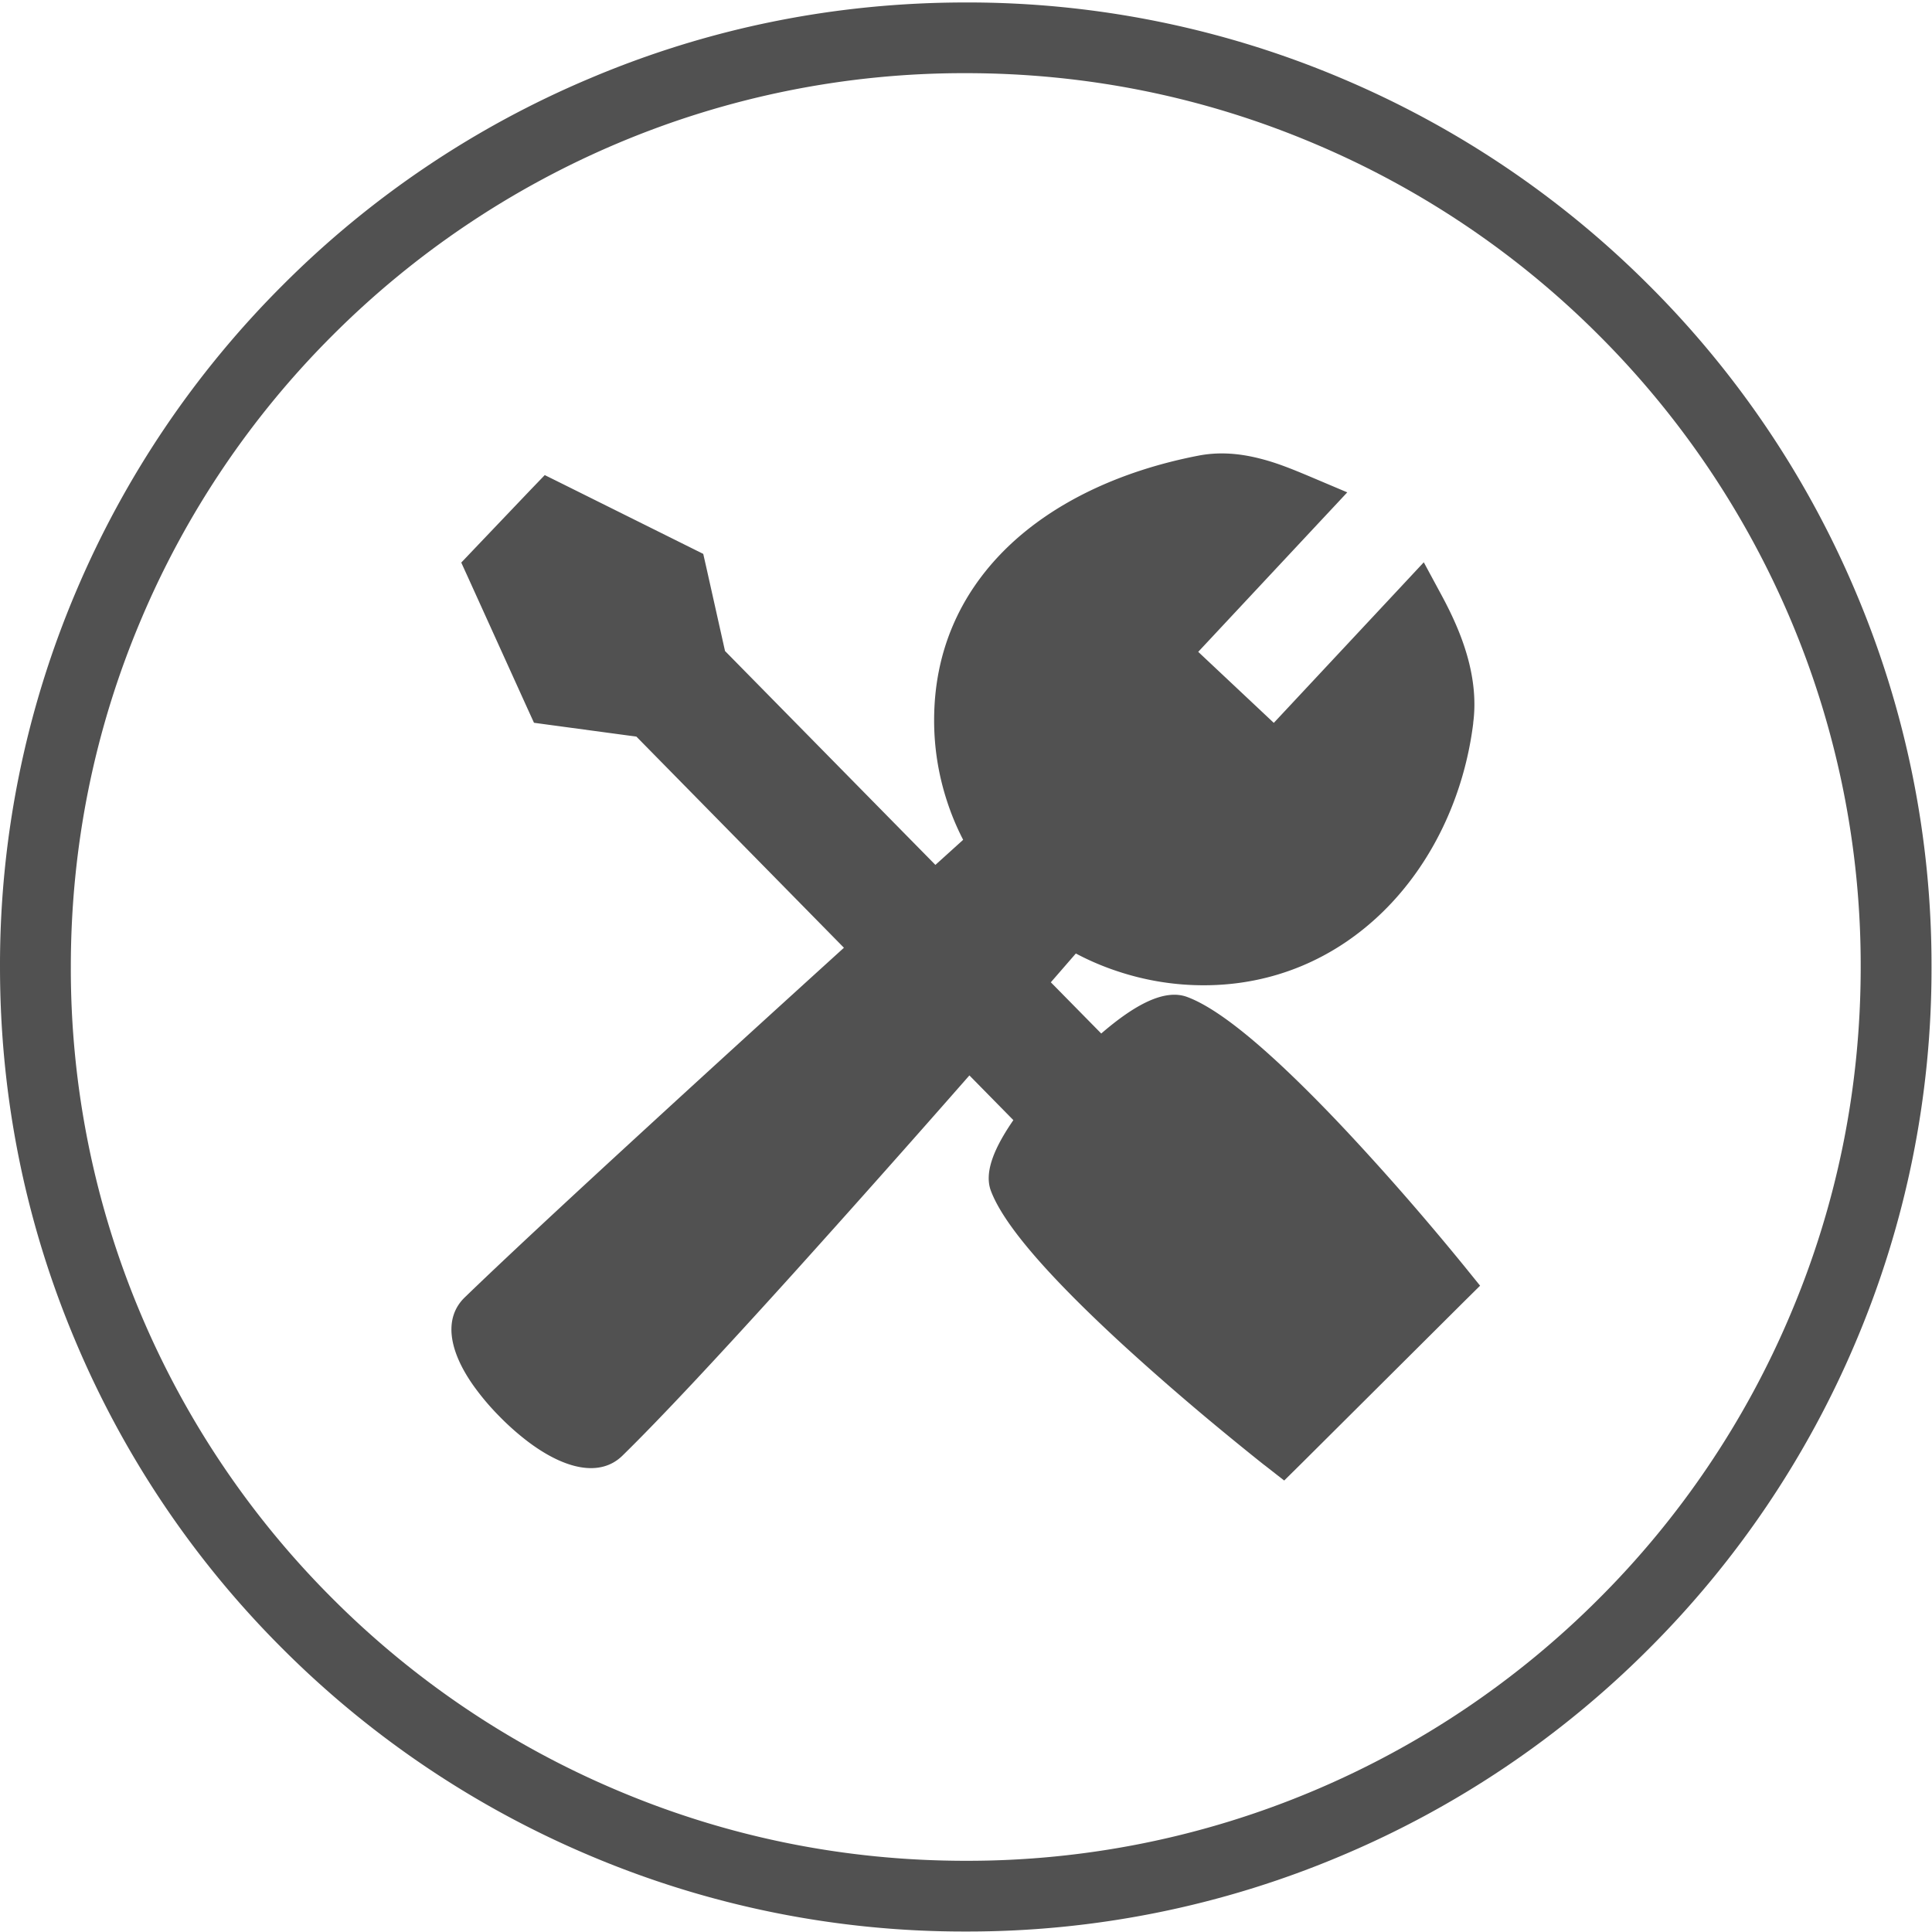 <svg t="1587620431644" class="icon" viewBox="0 0 1024 1024" version="1.1" xmlns="http://www.w3.org/2000/svg" p-id="11601" width="200" height="200"><path d="M948.832 696.98a472.253 472.253 0 0 1-101.605 150.568 473.56 473.56 0 0 1-150.771 101.497 471.66 471.66 0 0 1-184.589 37.214c-64.027 0-126.127-12.517-184.697-37.322a472.886 472.886 0 0 1-150.757-101.484 472.872 472.872 0 0 1-101.619-150.568A470.003 470.003 0 0 1 37.539 512.499c0-63.946 12.531-125.979 37.363-184.455a472.226 472.226 0 0 1 101.619-150.568A474.637 474.637 0 0 1 327.277 75.992a471.606 471.606 0 0 1 184.589-37.214c64.027 0 126.141 12.517 184.711 37.322a472.899 472.899 0 0 1 150.757 101.484 473.964 473.964 0 0 1 101.619 150.568 470.003 470.003 0 0 1 37.255 184.36c0 63.946-12.531 125.979-37.376 184.468m34.627-383.461a508.807 508.807 0 0 0-109.649-162.493 511.192 511.192 0 0 0-162.695-109.501A507.85 507.85 0 0 0 511.866 1.307c-69.039 0-136.111 13.474-199.235 40.232a508.362 508.362 0 0 0-162.708 109.501 510.464 510.464 0 0 0-109.635 162.493A506.085 506.085 0 0 0 0.001 512.525c0 68.958 13.501 135.949 40.286 198.993a508.807 508.807 0 0 0 109.635 162.493 511.192 511.192 0 0 0 162.708 109.501 507.958 507.958 0 0 0 199.235 40.232 507.958 507.958 0 0 0 199.249-40.232 509.521 509.521 0 0 0 162.695-109.501 510.477 510.477 0 0 0 109.649-162.493 506.206 506.206 0 0 0 40.286-199.006 506.206 506.206 0 0 0-40.286-198.993" fill="#515151" p-id="11602"></path><path d="M740.542 313.128l14.093-15.104 3.422 6.346 6.387 11.83c5.848 10.927 10.132 20.83 13.043 30.841 3.611 12.423 4.837 24.522 3.368 35.84l-0.04 0.674c-4.851 38.562-21.827 74.173-47.697 99.557-25.64 25.128-58.503 39.101-95.057 39.101a143.899 143.899 0 0 1-44.692-7.074 142.215 142.215 0 0 1-23.148-9.768l-13.258 15.266 26.718 27.149c17.718-15.279 33.523-23.821 45.541-19.375 15.373 5.713 37.053 23.175 63.919 49.907 6.575 6.548 13.379 13.568 20.372 21.019a1353.944 1353.944 0 0 1 43.789 49.165 1444.689 1444.689 0 0 1 18.728 22.501l8.448 10.442-3.328 3.288-6.198 6.144-85.005 84.642-9.297 9.189-3.597-2.803-6.885-5.389c1.482 1.28-12.517-9.944-22.73-18.392a1358.713 1358.713 0 0 1-50.014-43.304 870.36 870.36 0 0 1-21.544-20.305c-27.244-26.637-44.975-48.128-50.701-63.407-3.624-9.728 1.698-22.582 11.924-37.416l-23.296-23.7a10611.402 10611.402 0 0 1-92.295 103.828c-40.219 44.557-71.68 78.228-91.635 97.738-11.736 11.453-30.451 7.303-49.96-7.397a138.375 138.375 0 0 1-15.535-13.784 133.012 133.012 0 0 1-13.299-15.764c-13.164-18.526-16.168-35.961-4.729-46.996 19.213-18.594 53.127-50.189 97.199-90.637 30.168-27.715 61.13-55.943 103.747-94.653l-109.999-111.912-46.161-6.225-8.111-1.105-1.186-2.587-2.237-4.904-30.989-68.339-4.136-9.081 2.412-2.533 4.487-4.716 29.777-31.245 7.572-7.869 3.409 1.684 6.333 3.139 67.934 33.792 6.333 3.153 0.539 2.385 1.024 4.5 9.971 44.584 111.508 113.368 14.713-13.299a135.411 135.411 0 0 1-8.529-20.413 137.256 137.256 0 0 1-6.858-42.981c0-35.8 13.339-66.6 38.157-90.988 24.805-24.307 60.389-41.203 101.982-49.246 10.509-2.021 21.194-1.347 32.606 1.576 7.923 2.021 14.727 4.581 26.678 9.62l19.55 8.273-5.053 5.416-9.445 10.092-64.499 69.026 40.057 37.645 65.401-70.009z" fill="#515151" p-id="11603"></path></svg>